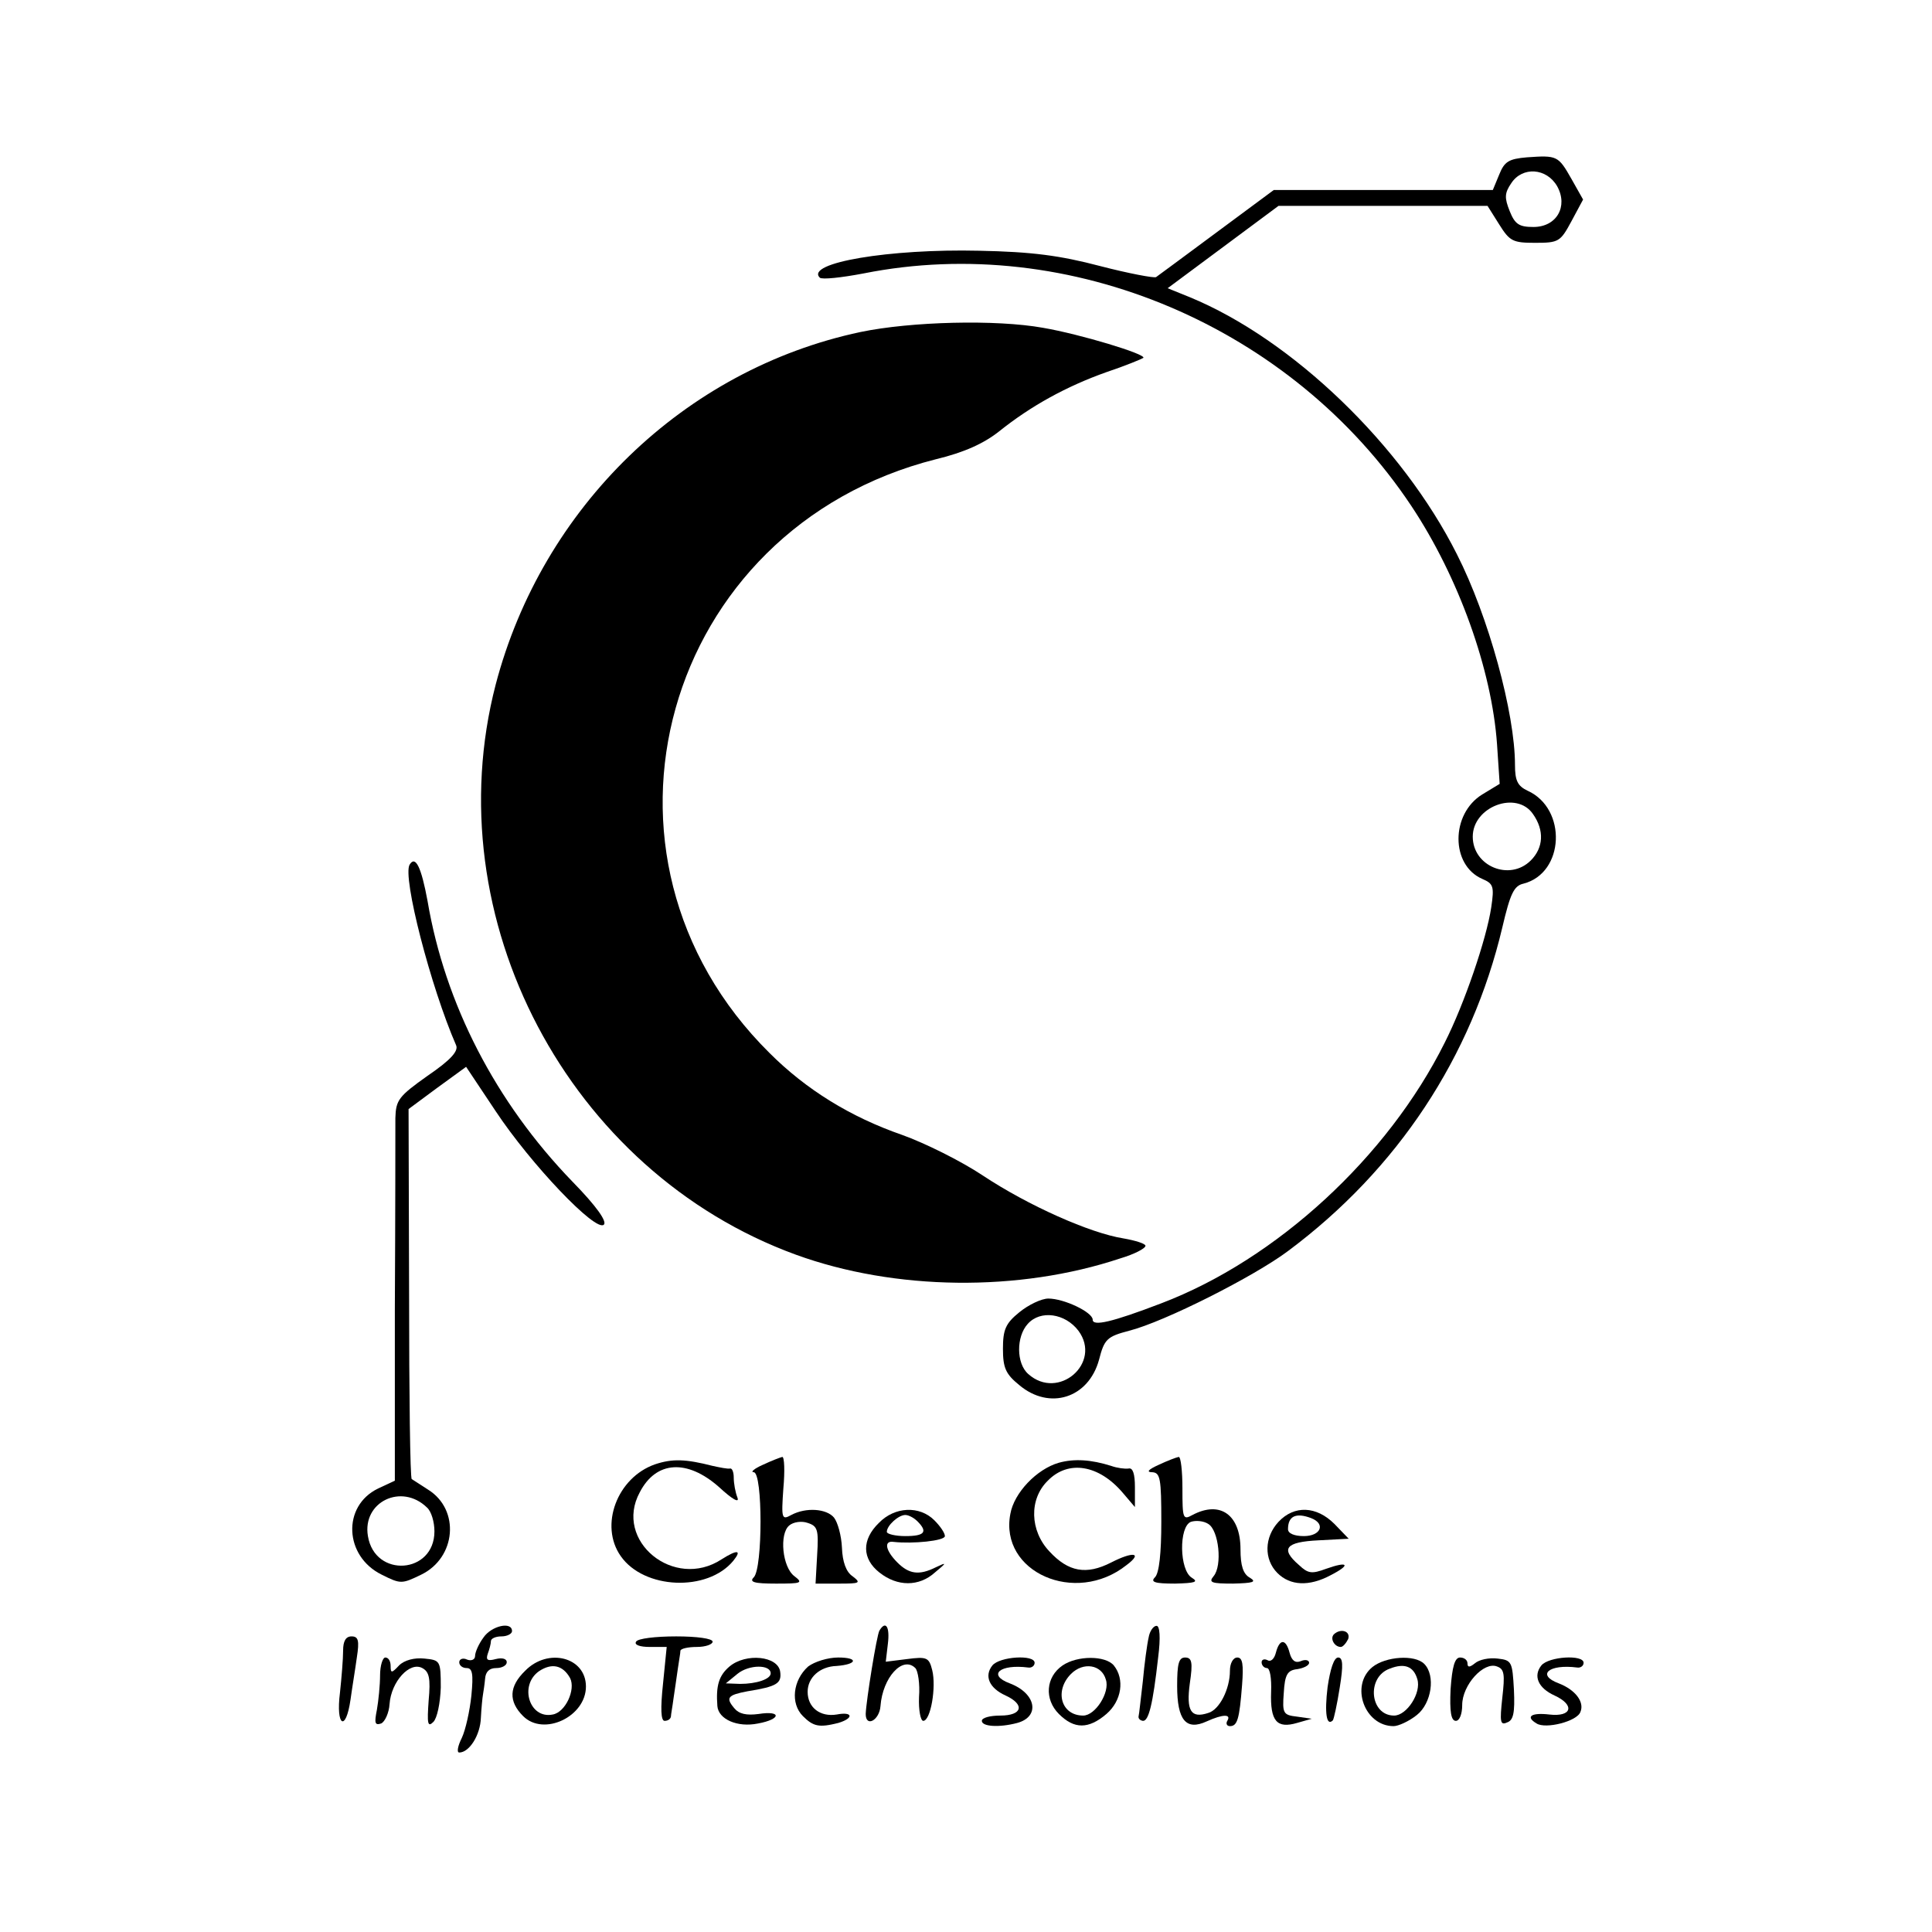 <?xml version="1.0" standalone="no"?>
<!DOCTYPE svg PUBLIC "-//W3C//DTD SVG 20010904//EN"
 "http://www.w3.org/TR/2001/REC-SVG-20010904/DTD/svg10.dtd">
<svg version="1.0" xmlns="http://www.w3.org/2000/svg"
 width="366pt" height="366pt" viewBox="0 0 366 366"
 preserveAspectRatio="xMidYMid meet">
<g transform="translate(0,366) scale(0.1,-0.1)"
fill="#000000" stroke="none">
<path d="M2893 3362 c-35 -3 -43 -8 -53 -33 l-12 -29 -208 0 -207 0 -108 -80
c-59 -44 -111 -82 -115 -85 -4 -2 -52 7 -106 21 -76 20 -129 27 -229 29 -170
4 -330 -23 -302 -51 4 -4 41 0 83 8 391 78 812 -101 1038 -441 89 -134 152
-309 162 -451 l5 -75 -33 -20 c-60 -37 -60 -134 0 -160 21 -9 23 -14 17 -54
-9 -60 -51 -183 -88 -256 -108 -217 -319 -411 -537 -494 -94 -36 -130 -44
-130 -31 0 14 -54 40 -84 40 -13 0 -38 -12 -55 -26 -26 -21 -31 -33 -31 -69 0
-36 5 -48 31 -69 57 -48 131 -25 151 48 10 39 15 44 57 55 67 17 237 103 301
151 208 155 348 368 406 613 15 64 22 79 40 83 78 20 83 142 8 176 -19 9 -24
19 -24 49 0 98 -50 281 -110 399 -104 207 -312 407 -506 487 l-42 17 105 78
105 78 198 0 198 0 22 -35 c20 -32 26 -35 68 -35 45 0 48 2 69 41 l22 41 -22
39 c-25 44 -27 45 -84 41z m57 -55 c21 -38 -1 -77 -45 -77 -27 0 -35 5 -45 30
-10 25 -10 34 3 53 21 32 67 29 87 -6z m-46 -1189 c22 -31 20 -64 -4 -88 -40
-40 -110 -11 -110 45 0 57 83 88 114 43z m-861 -979 c45 -61 -38 -133 -95 -82
-23 20 -23 71 -1 95 24 27 71 20 96 -13z"/>
<path d="M1630 3031 c-334 -71 -603 -332 -691 -668 -115 -443 138 -923 569
-1080 187 -68 422 -71 614 -7 27 8 48 19 48 24 0 4 -19 10 -42 14 -63 10 -180
62 -266 119 -42 28 -111 62 -153 77 -98 34 -182 86 -251 155 -377 373 -203
994 315 1125 54 13 91 30 120 53 60 48 127 85 203 112 36 12 67 25 70 27 6 7
-120 45 -190 57 -89 16 -250 12 -346 -8z"/>
<path d="M776 2022 c-14 -23 40 -232 88 -342 5 -11 -10 -28 -54 -58 -55 -39
-60 -46 -61 -80 0 -20 0 -183 -1 -362 l0 -325 -32 -15 c-68 -33 -64 -128 7
-163 36 -18 38 -18 75 0 66 32 74 123 13 161 -14 9 -28 18 -31 20 -3 2 -5 160
-5 352 l-1 349 54 40 55 40 56 -84 c67 -101 190 -230 205 -215 6 6 -13 34 -60
82 -145 150 -241 336 -274 531 -12 65 -23 87 -34 69z m33 -1218 c8 -7 14 -27
14 -45 0 -81 -113 -89 -126 -9 -11 65 64 101 112 54z"/>
<path d="M1241 886 c-72 -25 -106 -116 -65 -174 44 -63 164 -68 213 -9 17 21
8 22 -22 3 -90 -59 -205 35 -155 127 31 60 90 63 150 10 26 -24 39 -31 35 -20
-4 10 -7 27 -7 38 0 10 -3 18 -7 17 -5 -1 -19 2 -33 5 -51 13 -76 14 -109 3z"/>
<path d="M1445 885 c-16 -7 -24 -14 -17 -14 17 -1 17 -182 0 -199 -9 -9 0 -12
42 -12 48 0 52 1 35 14 -23 17 -29 80 -10 96 8 7 24 9 35 5 19 -6 21 -13 18
-61 l-3 -54 44 0 c40 0 43 1 26 14 -12 8 -19 27 -20 54 -1 23 -8 48 -15 57
-14 17 -53 20 -81 5 -18 -10 -19 -7 -15 50 3 33 2 60 -2 60 -4 -1 -20 -7 -37
-15z"/>
<path d="M2006 889 c-42 -12 -85 -57 -92 -97 -21 -110 123 -174 220 -97 31 23
14 27 -29 5 -47 -24 -81 -18 -117 21 -37 39 -39 99 -3 134 39 40 97 30 142
-23 l23 -27 0 38 c0 25 -4 37 -12 35 -7 -1 -22 1 -33 5 -38 12 -70 14 -99 6z"/>
<path d="M2195 885 c-20 -9 -24 -14 -12 -14 15 -1 17 -12 17 -94 0 -59 -4 -97
-12 -105 -9 -9 -1 -12 38 -12 38 1 45 3 32 11 -24 14 -25 97 -2 106 9 3 24 2
33 -4 20 -12 27 -79 10 -99 -10 -12 -4 -14 37 -14 38 1 45 3 32 11 -13 7 -18
23 -18 54 0 65 -38 93 -91 65 -18 -10 -19 -7 -19 50 0 33 -3 60 -7 60 -5 -1
-21 -7 -38 -15z"/>
<path d="M1665 775 c-33 -32 -32 -68 1 -94 34 -27 75 -27 105 0 23 19 23 20 2
10 -32 -16 -51 -13 -73 9 -23 23 -26 42 -7 39 36 -4 97 2 97 11 0 6 -9 19 -20
30 -28 28 -75 26 -105 -5z m73 3 c20 -20 14 -28 -23 -28 -19 0 -35 4 -35 8 0
12 22 32 35 32 6 0 16 -5 23 -12z"/>
<path d="M2422 777 c-27 -29 -28 -71 -2 -97 24 -24 60 -26 101 -4 39 20 33 27
-9 12 -27 -10 -34 -9 -51 7 -36 31 -26 44 37 47 l57 3 -27 28 c-34 34 -76 36
-106 4z m62 7 c28 -11 18 -34 -14 -34 -18 0 -30 5 -30 13 0 25 15 32 44 21z"/>
<path d="M916 558 c-9 -12 -16 -28 -16 -35 0 -7 -7 -10 -15 -7 -8 4 -15 1 -15
-5 0 -6 6 -11 14 -11 11 0 13 -11 9 -52 -3 -29 -11 -65 -18 -80 -8 -16 -10
-28 -5 -28 19 0 40 33 41 66 1 19 3 39 4 44 1 6 3 19 4 30 1 13 8 20 21 20 11
0 20 5 20 11 0 7 -9 9 -21 6 -15 -4 -19 -2 -15 10 3 8 6 19 6 24 0 5 9 9 20 9
11 0 20 5 20 10 0 19 -39 10 -54 -12z"/>
<path d="M1666 571 c-5 -8 -25 -132 -26 -158 0 -26 26 -12 28 15 4 54 42 96
66 72 5 -5 9 -30 7 -55 -1 -25 3 -45 8 -45 14 0 25 64 17 96 -6 24 -10 26 -48
21 l-40 -5 4 34 c4 32 -4 45 -16 25z"/>
<path d="M2176 558 c-3 -13 -8 -50 -11 -83 -4 -33 -7 -63 -8 -66 -1 -4 2 -8 8
-9 11 -1 19 31 29 120 5 39 3 60 -3 60 -6 0 -13 -10 -15 -22z"/>
<path d="M2527 564 c-8 -8 1 -24 13 -24 4 0 10 7 14 15 5 15 -14 21 -27 9z"/>
<path d="M650 533 c0 -16 -3 -52 -6 -80 -8 -63 11 -75 20 -13 3 22 9 58 12 80
5 32 3 40 -10 40 -11 0 -16 -9 -16 -27z"/>
<path d="M1205 550 c-4 -6 7 -10 26 -10 l32 0 -7 -70 c-5 -47 -4 -70 3 -70 6
0 11 3 12 8 0 4 3 19 5 35 2 15 6 39 8 55 2 15 5 30 5 35 1 4 15 7 31 7 17 0
30 5 30 10 0 6 -30 10 -69 10 -39 0 -73 -4 -76 -10z"/>
<path d="M2417 529 c-3 -12 -10 -18 -16 -14 -6 3 -11 1 -11 -4 0 -6 5 -11 10
-11 6 0 9 -20 8 -45 -2 -56 11 -70 49 -59 l28 8 -28 4 c-26 3 -28 6 -25 45 2
35 7 43 26 45 12 2 22 7 22 12 0 5 -7 7 -16 3 -10 -4 -17 1 -21 16 -7 27 -19
27 -26 0z"/>
<path d="M720 486 c0 -18 -3 -48 -6 -65 -5 -25 -4 -30 8 -26 7 3 15 20 16 37
3 42 38 81 62 68 13 -7 16 -19 12 -62 -3 -43 -2 -51 9 -40 7 7 13 35 14 65 0
51 -1 52 -31 55 -19 2 -38 -3 -48 -13 -14 -15 -16 -15 -16 -1 0 9 -4 16 -10
16 -5 0 -10 -15 -10 -34z"/>
<path d="M995 495 c-31 -30 -32 -58 -4 -86 39 -39 119 -1 119 56 0 56 -72 74
-115 30z m85 -14 c11 -22 -9 -65 -33 -69 -44 -9 -64 55 -26 82 24 16 45 12 59
-13z"/>
<path d="M1382 503 c-20 -17 -26 -36 -23 -75 2 -25 38 -41 77 -33 44 8 45 25
1 18 -23 -3 -37 0 -46 11 -17 20 -12 25 25 32 56 9 65 15 62 37 -4 30 -65 36
-96 10z m78 -13 c0 -11 -27 -20 -58 -20 l-27 1 22 18 c22 18 63 18 63 1z"/>
<path d="M1531 503 c-29 -26 -34 -70 -10 -94 20 -20 31 -22 67 -13 30 9 28 22
-3 16 -31 -5 -55 13 -55 43 0 27 23 48 55 49 39 3 42 16 3 16 -20 0 -45 -8
-57 -17z"/>
<path d="M1880 505 c-16 -20 -6 -43 25 -57 37 -17 32 -38 -10 -38 -19 0 -35
-4 -35 -10 0 -11 33 -13 67 -4 44 12 36 56 -14 75 -43 16 -19 37 35 30 6 -1
12 3 12 9 0 16 -66 12 -80 -5z"/>
<path d="M2013 505 c-32 -22 -35 -64 -7 -92 29 -29 56 -29 90 0 29 25 35 66
14 92 -16 19 -69 19 -97 0z m82 -27 c8 -24 -20 -68 -43 -68 -42 0 -55 47 -23
79 23 23 58 18 66 -11z"/>
<path d="M2230 466 c0 -65 17 -85 56 -67 31 14 47 14 39 1 -3 -5 -1 -10 5 -10
14 0 18 13 23 78 3 39 1 52 -9 52 -8 0 -14 -11 -14 -25 0 -35 -20 -74 -41 -80
-33 -11 -42 4 -35 56 6 40 4 49 -9 49 -12 0 -15 -12 -15 -54z"/>
<path d="M2515 464 c-6 -50 -2 -75 10 -63 2 3 8 30 13 62 7 43 6 57 -3 57 -8
0 -15 -22 -20 -56z"/>
<path d="M2600 502 c-43 -35 -15 -112 40 -112 9 0 29 9 44 21 28 22 36 75 14
97 -18 18 -73 14 -98 -6z m85 -23 c8 -26 -20 -69 -44 -69 -46 0 -53 73 -8 89
28 11 45 4 52 -20z"/>
<path d="M2748 460 c-2 -43 1 -60 10 -60 7 0 12 13 12 30 0 38 41 83 66 73 14
-5 15 -15 10 -59 -5 -46 -4 -53 9 -47 12 4 15 18 13 62 -3 53 -4 56 -31 59
-16 2 -35 -2 -43 -9 -10 -8 -14 -8 -14 0 0 6 -6 11 -14 11 -10 0 -15 -17 -18
-60z"/>
<path d="M2920 505 c-16 -20 -6 -43 25 -57 39 -18 33 -41 -10 -36 -34 4 -46
-4 -24 -17 17 -11 77 4 83 22 8 19 -10 42 -41 54 -43 16 -19 37 35 30 6 -1 12
3 12 9 0 16 -66 12 -80 -5z"/>
</g>
</svg>
